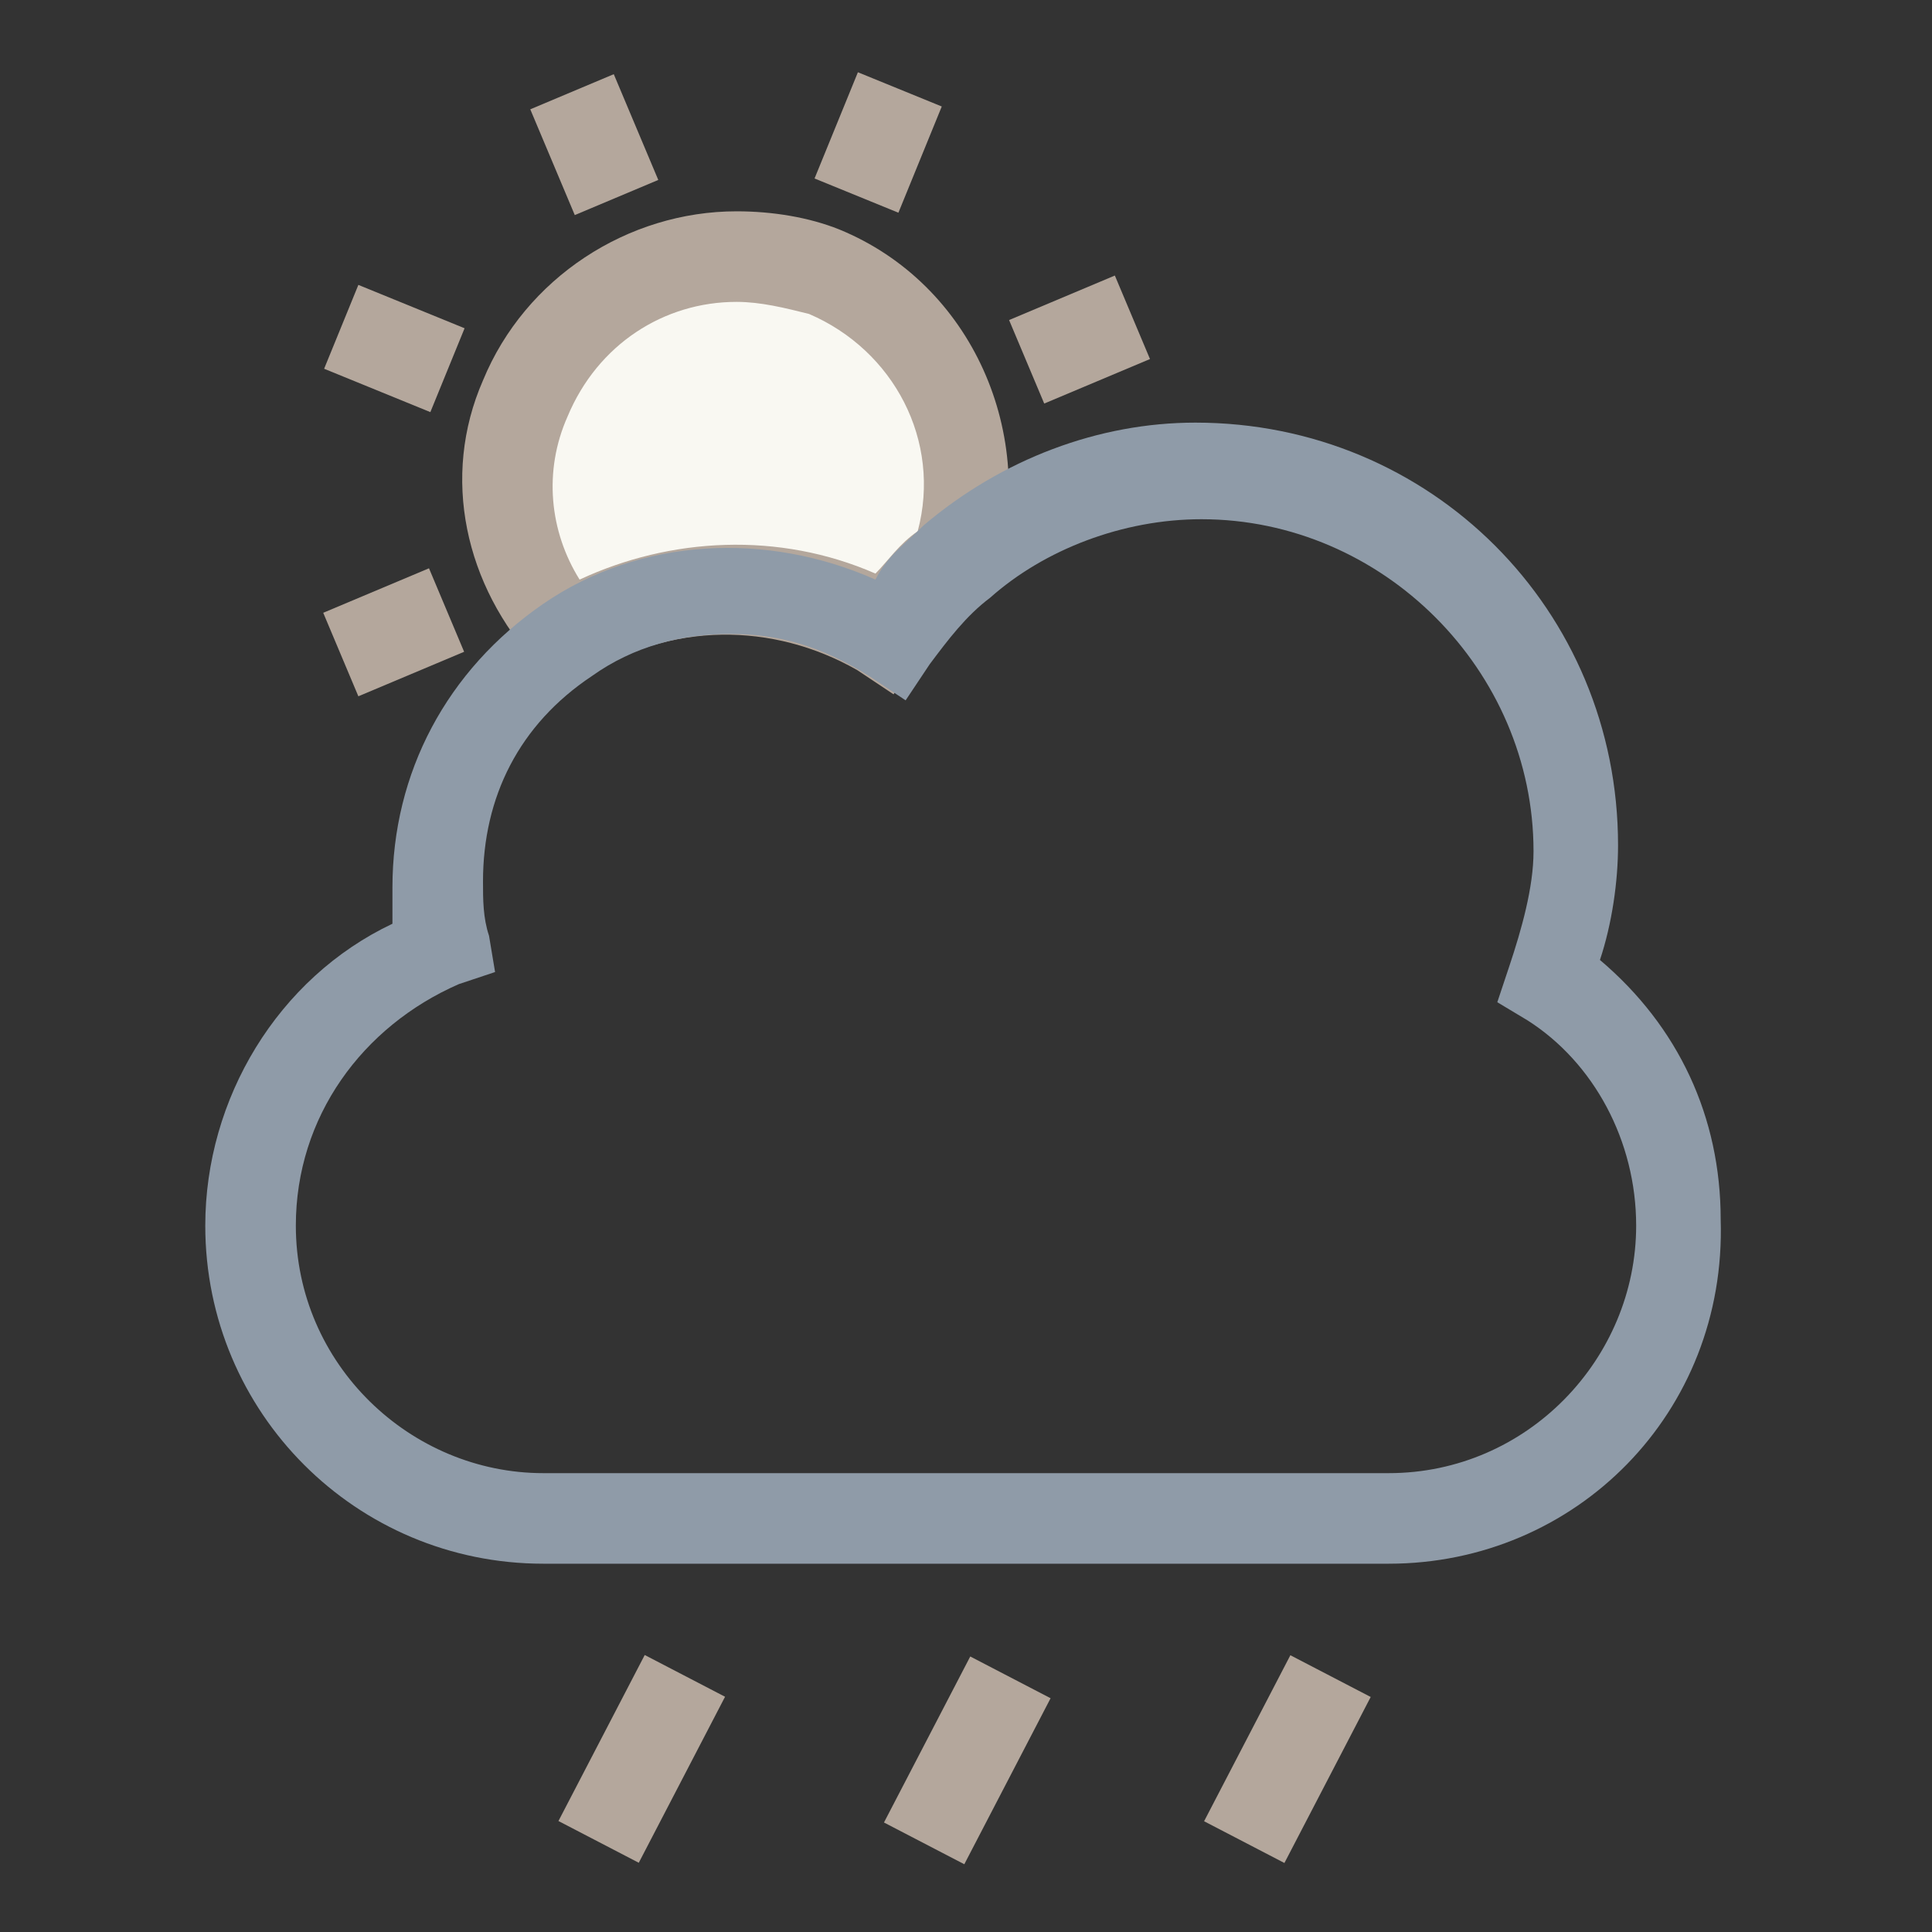 <?xml version="1.0" encoding="utf-8"?>
<!-- Generator: Adobe Illustrator 18.0.0, SVG Export Plug-In . SVG Version: 6.00 Build 0)  -->
<!DOCTYPE svg PUBLIC "-//W3C//DTD SVG 1.1//EN" "http://www.w3.org/Graphics/SVG/1.1/DTD/svg11.dtd">
<svg version="1.1" id="Layer_1" xmlns="http://www.w3.org/2000/svg" xmlns:xlink="http://www.w3.org/1999/xlink" x="0px" y="0px"
	 viewBox="0 0 32 32" enable-background="new 0 0 32 32" xml:space="preserve">
<rect x="0" y="0" width="32" height="32" fill="#333333" stroke="none"/>
<g>
	<g>
		<line fill="#F9F8F2" x1="5.6" y1="5.4" x2="7.4" y2="6.1"/>
		<rect x="5.6" y="5" transform="matrix(0.926 0.378 -0.378 0.926 2.64 -2.028)" fill="#B4A79C" width="1.9" height="1.5"/>
	</g>
	<g>
		<line fill="#F9F8F2" x1="5.7" y1="10.8" x2="7.4" y2="10.1"/>
		<rect x="5.8" y="9.5" transform="matrix(0.388 0.922 -0.922 0.388 13.614 0.379)" fill="#B4A79C" width="1.5" height="1.9"/>
	</g>
	<g>
		<line fill="#F9F8F2" x1="9.4" y1="1.5" x2="10.2" y2="3.2"/>
		
			<rect x="8.9" y="1.6" transform="matrix(0.388 0.922 -0.922 0.388 8.188 -7.598)" fill="#B4A79C" width="1.9" height="1.5"/>
	</g>
	<g>
		<path fill="#F9F8F2" d="M14.7,10.5c0.3-0.5,0.7-0.9,1.1-1.2c0.6-1.9-0.3-4-2.1-4.7c-1.9-0.8-4.2,0.1-4.9,2.1
			C8.1,8,8.5,9.5,9.4,10.6c0.8-0.5,1.7-0.8,2.7-0.8C13,9.7,13.9,10,14.7,10.5z"/>
		<path fill="#B4A79C" d="M9.3,11.5l-0.4-0.5C7.7,9.7,7.3,7.9,8,6.3c0.7-1.7,2.4-2.8,4.2-2.8c0.6,0,1.2,0.1,1.7,0.3
			c2.2,0.9,3.3,3.4,2.6,5.7l-0.1,0.2l-0.2,0.1c-0.4,0.3-0.7,0.7-1,1.1l-0.4,0.6l-0.6-0.4c-1.4-0.8-3.1-0.8-4.5,0.1L9.3,11.5z
			 M12.2,5C11,5,9.9,5.7,9.4,6.9C9,7.8,9.1,8.8,9.6,9.6c1.5-0.7,3.3-0.8,4.9-0.1c0.2-0.2,0.4-0.5,0.7-0.7c0.4-1.5-0.4-3-1.8-3.6
			C13,5.1,12.6,5,12.2,5z"/>
	</g>
	<path fill="#8F9BA8" d="M23,25.9H9c-3.1,0-5.6-2.5-5.6-5.6c0-2.1,1.2-4.1,3.1-5c0-0.2,0-0.4,0-0.6c0-1.9,0.9-3.6,2.5-4.7
		c1.6-1.1,3.7-1.2,5.5-0.4C14.7,9.2,15,9,15.3,8.7C16.6,7.6,18.2,7,19.8,7c3.9,0,7,3.1,7,7c0,0.6-0.1,1.3-0.3,1.9
		c1.3,1.1,2,2.6,2,4.3C28.6,23.4,26.1,25.9,23,25.9z M12.1,10.5c-0.8,0-1.6,0.2-2.3,0.7C8.6,12,8,13.2,8,14.6c0,0.3,0,0.6,0.1,0.9
		l0.1,0.6l-0.6,0.2C6,17,4.9,18.5,4.9,20.3c0,2.3,1.9,4.1,4.1,4.1H23c2.3,0,4.1-1.9,4.1-4.1c0-1.4-0.7-2.7-1.8-3.4l-0.5-0.3l0.2-0.6
		c0.2-0.6,0.4-1.3,0.4-1.9c0-3-2.5-5.5-5.5-5.5c-1.3,0-2.6,0.5-3.5,1.3c-0.4,0.3-0.7,0.7-1,1.1l-0.4,0.6l-0.6-0.4
		C13.6,10.7,12.9,10.5,12.1,10.5z"/>
	<g>
		<line fill="#F9F8F2" x1="14.2" y1="3.2" x2="14.9" y2="1.5"/>
		
			<rect x="13.8" y="1.4" transform="matrix(0.926 0.378 -0.378 0.926 1.96 -5.316)" fill="#B4A79C" width="1.5" height="1.9"/>
	</g>
	<g>
		<line fill="#F9F8F2" x1="17" y1="6" x2="18.8" y2="5.3"/>
		
			<rect x="17.1" y="4.7" transform="matrix(0.388 0.922 -0.922 0.388 16.164 -13.026)" fill="#B4A79C" width="1.5" height="1.9"/>
	</g>
	<g>
		<g>
			<line fill="#F9F8F2" x1="22.1" y1="27.8" x2="20.6" y2="30.5"/>
			
				<rect x="20.6" y="27.6" transform="matrix(0.887 0.461 -0.461 0.887 15.824 -6.562)" fill="#B4A79C" width="1.5" height="3.1"/>
		</g>
		<g>
			<line fill="#F9F8F2" x1="16.7" y1="27.8" x2="15.3" y2="30.5"/>
			
				<rect x="15.3" y="27.6" transform="matrix(0.887 0.461 -0.461 0.887 15.223 -4.098)" fill="#B4A79C" width="1.5" height="3.1"/>
		</g>
		<g>
			<line fill="#F9F8F2" x1="11.4" y1="27.8" x2="9.9" y2="30.5"/>
			
				<rect x="9.9" y="27.6" transform="matrix(0.887 0.461 -0.461 0.887 14.621 -1.633)" fill="#B4A79C" width="1.5" height="3.1"/>
		</g>
	</g>
</g>
</svg>
